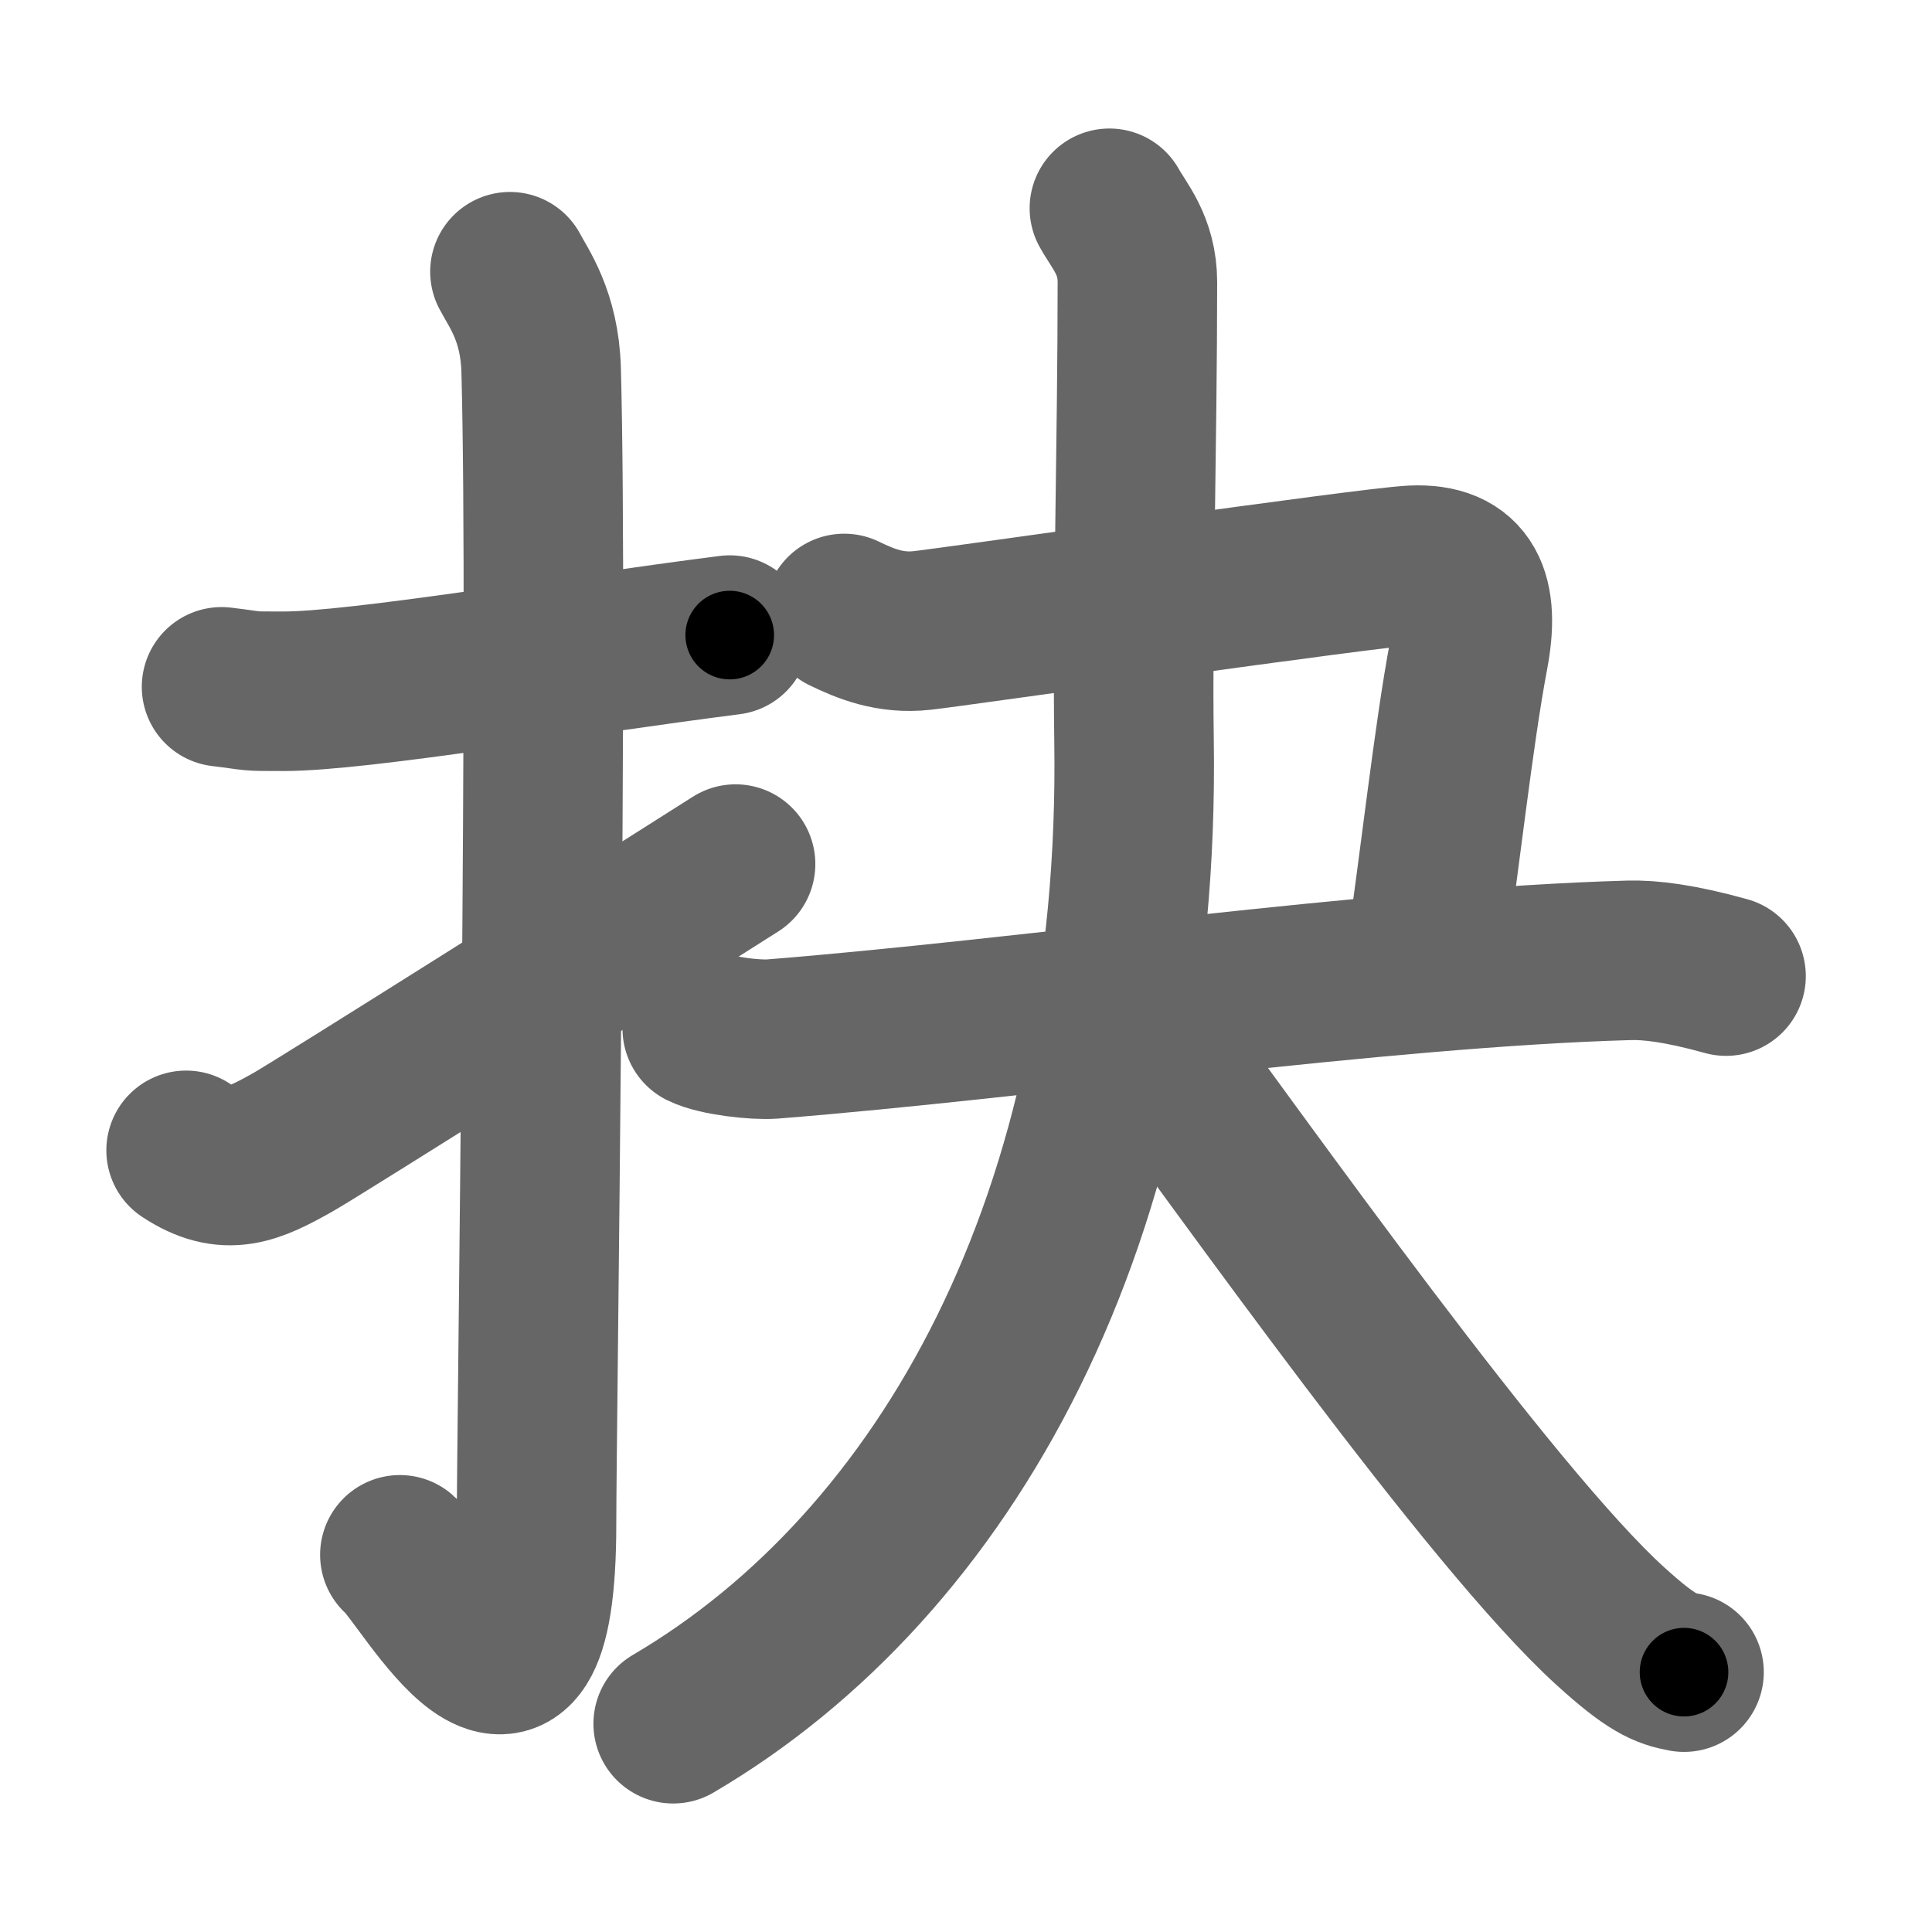 <svg xmlns="http://www.w3.org/2000/svg" width="109" height="109" viewBox="0 0 109 109" id="6289"><g fill="none" stroke="#666" stroke-width="9" stroke-linecap="round" stroke-linejoin="round"><g><g><path d="M12.5,38.75C14.58,39,13.75,39,16,39c4.26,0,16-2,25.17-3.17" /><path d="M28.77,15.33c0.48,0.92,1.67,2.49,1.76,5.52c0.4,14.55-0.26,60.16-0.26,65.12c0,14.78-6.21,3-7.71,1.75" /><path d="M10.5,64.9c2.29,1.51,3.76,0.82,6.05-0.47c1.35-0.76,19.22-12.03,24.95-15.68" /></g><g><path d="M47.63,34.61c1.2,0.58,2.59,1.16,4.39,0.96c1.79-0.19,25.27-3.57,27.67-3.68c3.06-0.14,3.8,1.75,3.17,5.06C82,41.5,81.25,48.5,80.33,54.75" /><g><path d="M39.62,58.03c0.85,0.42,3.01,0.66,3.94,0.59c14.18-1.12,34.16-4.04,48.36-4.44c1.17-0.03,2.84,0.16,5.46,0.89" /><g><path d="M62.59,11.75c0.55,1,1.58,2.08,1.58,4.17c0,8.89-0.29,19.12-0.19,25.84c0.41,27.02-10.67,46.49-26,55.49" /><path d="M63.55,56.96c6.77,9.16,20.55,28.66,27.31,34.79c2.3,2.09,3.1,2.4,4.15,2.59" /></g></g></g></g></g><g fill="none" stroke="#000" stroke-width="5" stroke-linecap="round" stroke-linejoin="round"><path d="M12.5,38.75C14.58,39,13.75,39,16,39c4.26,0,16-2,25.17-3.17" stroke-dasharray="28.894" stroke-dashoffset="28.894"><animate attributeName="stroke-dashoffset" values="28.894;28.894;0" dur="0.289s" fill="freeze" begin="0s;6289.click" /></path><path d="M28.77,15.33c0.48,0.92,1.67,2.49,1.76,5.52c0.4,14.55-0.26,60.16-0.26,65.12c0,14.78-6.21,3-7.71,1.75" stroke-dasharray="87.291" stroke-dashoffset="87.291"><animate attributeName="stroke-dashoffset" values="87.291" fill="freeze" begin="6289.click" /><animate attributeName="stroke-dashoffset" values="87.291;87.291;0" keyTimes="0;0.306;1" dur="0.945s" fill="freeze" begin="0s;6289.click" /></path><path d="M10.5,64.9c2.29,1.51,3.76,0.82,6.05-0.47c1.35-0.76,19.22-12.03,24.95-15.68" stroke-dasharray="35.985" stroke-dashoffset="35.985"><animate attributeName="stroke-dashoffset" values="35.985" fill="freeze" begin="6289.click" /><animate attributeName="stroke-dashoffset" values="35.985;35.985;0" keyTimes="0;0.724;1" dur="1.305s" fill="freeze" begin="0s;6289.click" /></path><path d="M47.63,34.61c1.2,0.58,2.59,1.16,4.39,0.96c1.79-0.19,25.27-3.57,27.67-3.68c3.06-0.14,3.8,1.75,3.17,5.06C82,41.5,81.25,48.5,80.33,54.75" stroke-dasharray="57.759" stroke-dashoffset="57.759"><animate attributeName="stroke-dashoffset" values="57.759" fill="freeze" begin="6289.click" /><animate attributeName="stroke-dashoffset" values="57.759;57.759;0" keyTimes="0;0.693;1" dur="1.883s" fill="freeze" begin="0s;6289.click" /></path><path d="M39.62,58.03c0.85,0.42,3.01,0.66,3.94,0.59c14.18-1.12,34.16-4.04,48.36-4.44c1.17-0.03,2.84,0.16,5.46,0.89" stroke-dasharray="58.137" stroke-dashoffset="58.137"><animate attributeName="stroke-dashoffset" values="58.137" fill="freeze" begin="6289.click" /><animate attributeName="stroke-dashoffset" values="58.137;58.137;0" keyTimes="0;0.764;1" dur="2.464s" fill="freeze" begin="0s;6289.click" /></path><path d="M62.59,11.75c0.55,1,1.58,2.08,1.58,4.17c0,8.89-0.29,19.12-0.19,25.84c0.41,27.02-10.67,46.49-26,55.49" stroke-dasharray="94.581" stroke-dashoffset="94.581"><animate attributeName="stroke-dashoffset" values="94.581" fill="freeze" begin="6289.click" /><animate attributeName="stroke-dashoffset" values="94.581;94.581;0" keyTimes="0;0.776;1" dur="3.175s" fill="freeze" begin="0s;6289.click" /></path><path d="M63.55,56.96c6.77,9.16,20.55,28.66,27.31,34.79c2.3,2.09,3.1,2.4,4.15,2.59" stroke-dasharray="49.239" stroke-dashoffset="49.239"><animate attributeName="stroke-dashoffset" values="49.239" fill="freeze" begin="6289.click" /><animate attributeName="stroke-dashoffset" values="49.239;49.239;0" keyTimes="0;0.866;1" dur="3.667s" fill="freeze" begin="0s;6289.click" /></path></g></svg>